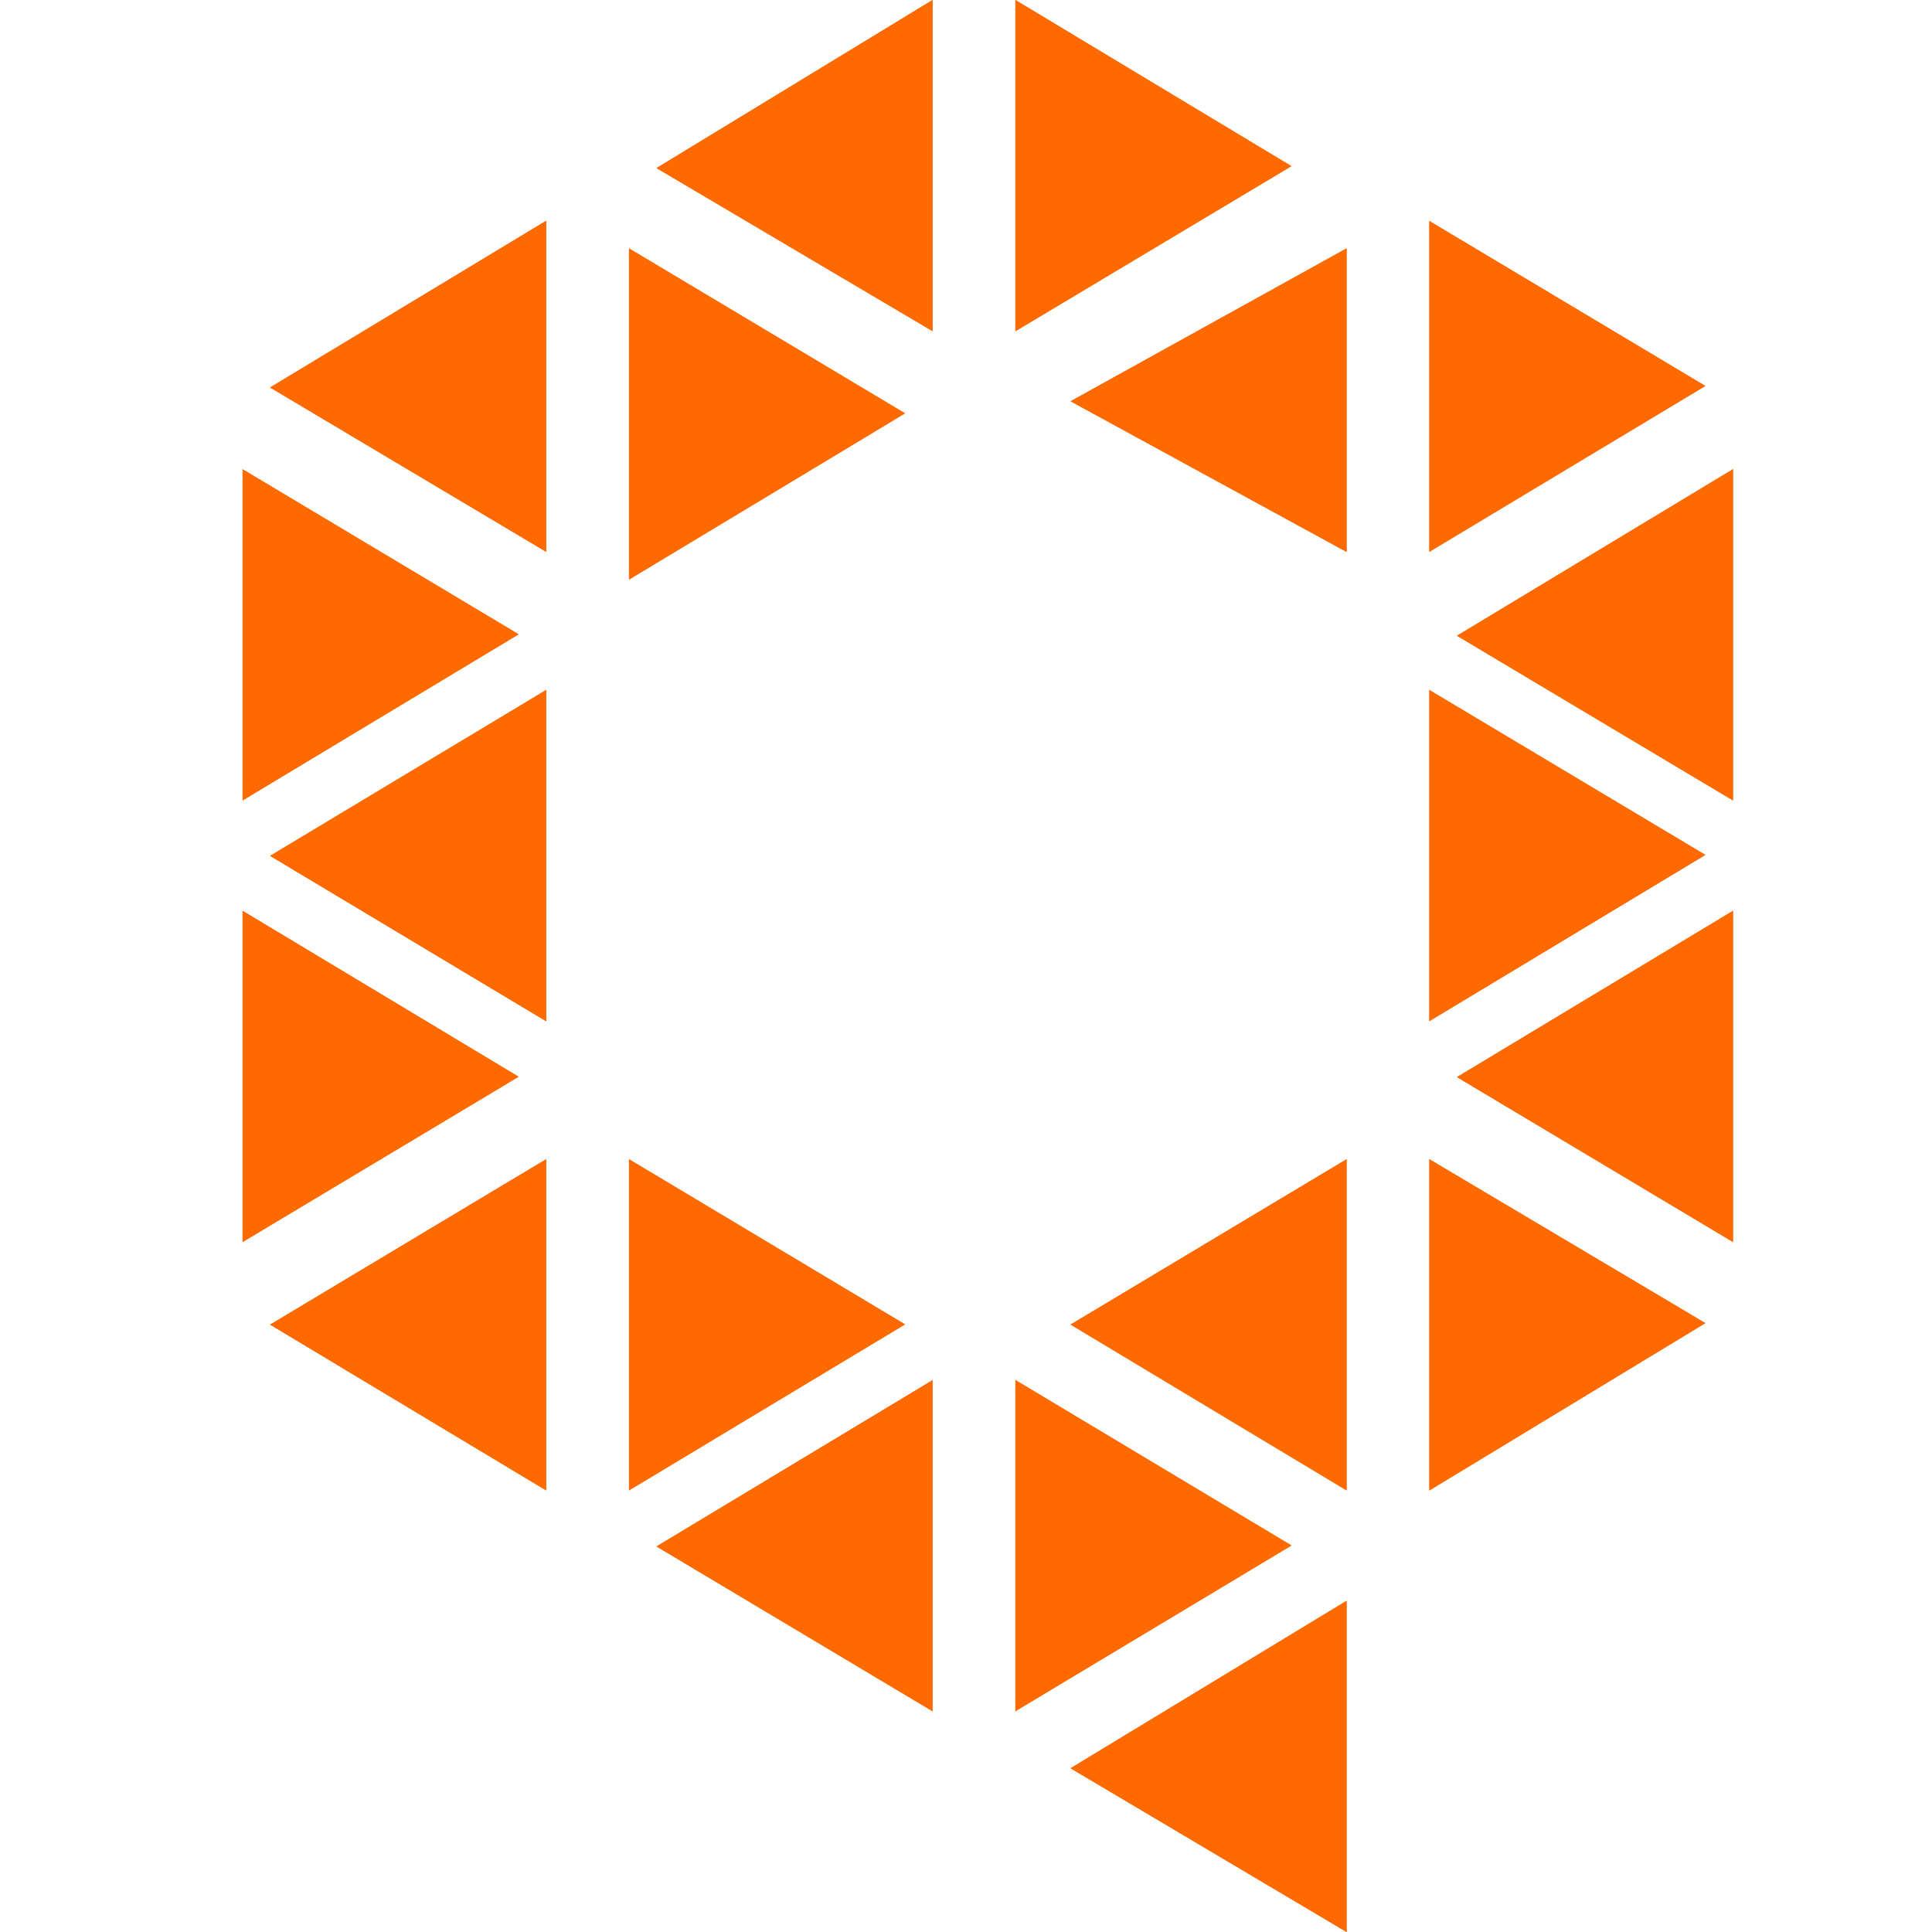 <?xml version="1.0" standalone="no"?><!DOCTYPE svg PUBLIC "-//W3C//DTD SVG 1.1//EN" "http://www.w3.org/Graphics/SVG/1.1/DTD/svg11.dtd"><svg t="1723001506337" class="icon" viewBox="0 0 1024 1024" version="1.1" xmlns="http://www.w3.org/2000/svg" p-id="344109" xmlns:xlink="http://www.w3.org/1999/xlink" width="200" height="200"><path d="M494.272 0L347.968 89.088l146.304 86.4V0z m43.904 175.552l146.304-87.488L538.176 0v175.552z m0 731.392l146.304-87.872-146.304-87.68v175.552z m-43.904 0V731.52l-146.304 88.128 146.304 87.36m409.6-205.696L757.568 614.4v175.552l146.304-88.704M289.472 614.4l-146.304 87.68 146.304 87.872V614.4z m468.096-73.152l146.304-88.128-146.304-87.424v175.552z m-468.096 0V365.696L143.168 453.632l146.304 87.68m614.4-336.768L757.568 117.12V292.48l146.304-88m-614.4-87.488l-146.304 88.32 146.304 87.168V117.12z m629.056 307.2V248.704l-146.304 88.256 146.304 87.296m-789.952 0l146.304-88.064-146.304-87.488v175.552z m146.304 146.432L128.576 482.752v175.552l146.304-87.616m497.344 0.192l146.304 87.424V482.752L772.224 570.88m-438.848 43.52v175.552l146.304-88L333.376 614.4m380.352 175.552V614.4l-146.304 87.68 146.304 87.872M333.376 307.2l146.304-88.128-146.304-87.424V307.2z m380.352 541.248l-146.304 88.768L713.728 1024v-175.552z m0-555.904V131.648L567.424 212.672l146.304 79.872" fill="#ff6a00" p-id="344110"></path><path d="M494.272 0v175.552L347.968 89.088 494.272 0m43.904 175.552V0l146.304 88.064-146.304 87.488m0 731.392V731.52l146.304 87.68-146.304 87.808m-43.904 0l-146.304-87.36 146.304-88.128v175.488z m409.6-205.696l-146.304 88.704V614.4l146.304 86.848M289.472 614.4v175.552L143.168 702.08 289.472 614.4m468.096-73.152V365.696l146.304 87.424-146.304 88.128m-468.096 0L143.168 453.632l146.304-87.936v175.552z m614.4-336.64L757.568 292.48V117.12l146.304 87.488m-614.4-87.488V292.48L143.168 205.44l146.304-88.384m629.056 307.2l-146.304-87.296 146.304-88.32V424.32z m-789.952 0V248.704l146.304 87.488-146.304 88.064m146.304 146.432l-146.304 87.616V482.752l146.304 87.936m497.344 0.192l146.304-88.128v175.552L772.224 570.88m-438.848 43.52l146.304 87.552-146.304 88V614.4z m380.352 175.552l-146.304-87.936L713.728 614.4v175.552zM333.376 307.2V131.648l146.304 87.424L333.376 307.2m380.352 541.248V1024l-146.304-86.784 146.304-88.768m0-555.904L567.424 212.672l146.304-81.024v160.896z" fill="#ff6a00" p-id="344111"></path></svg>